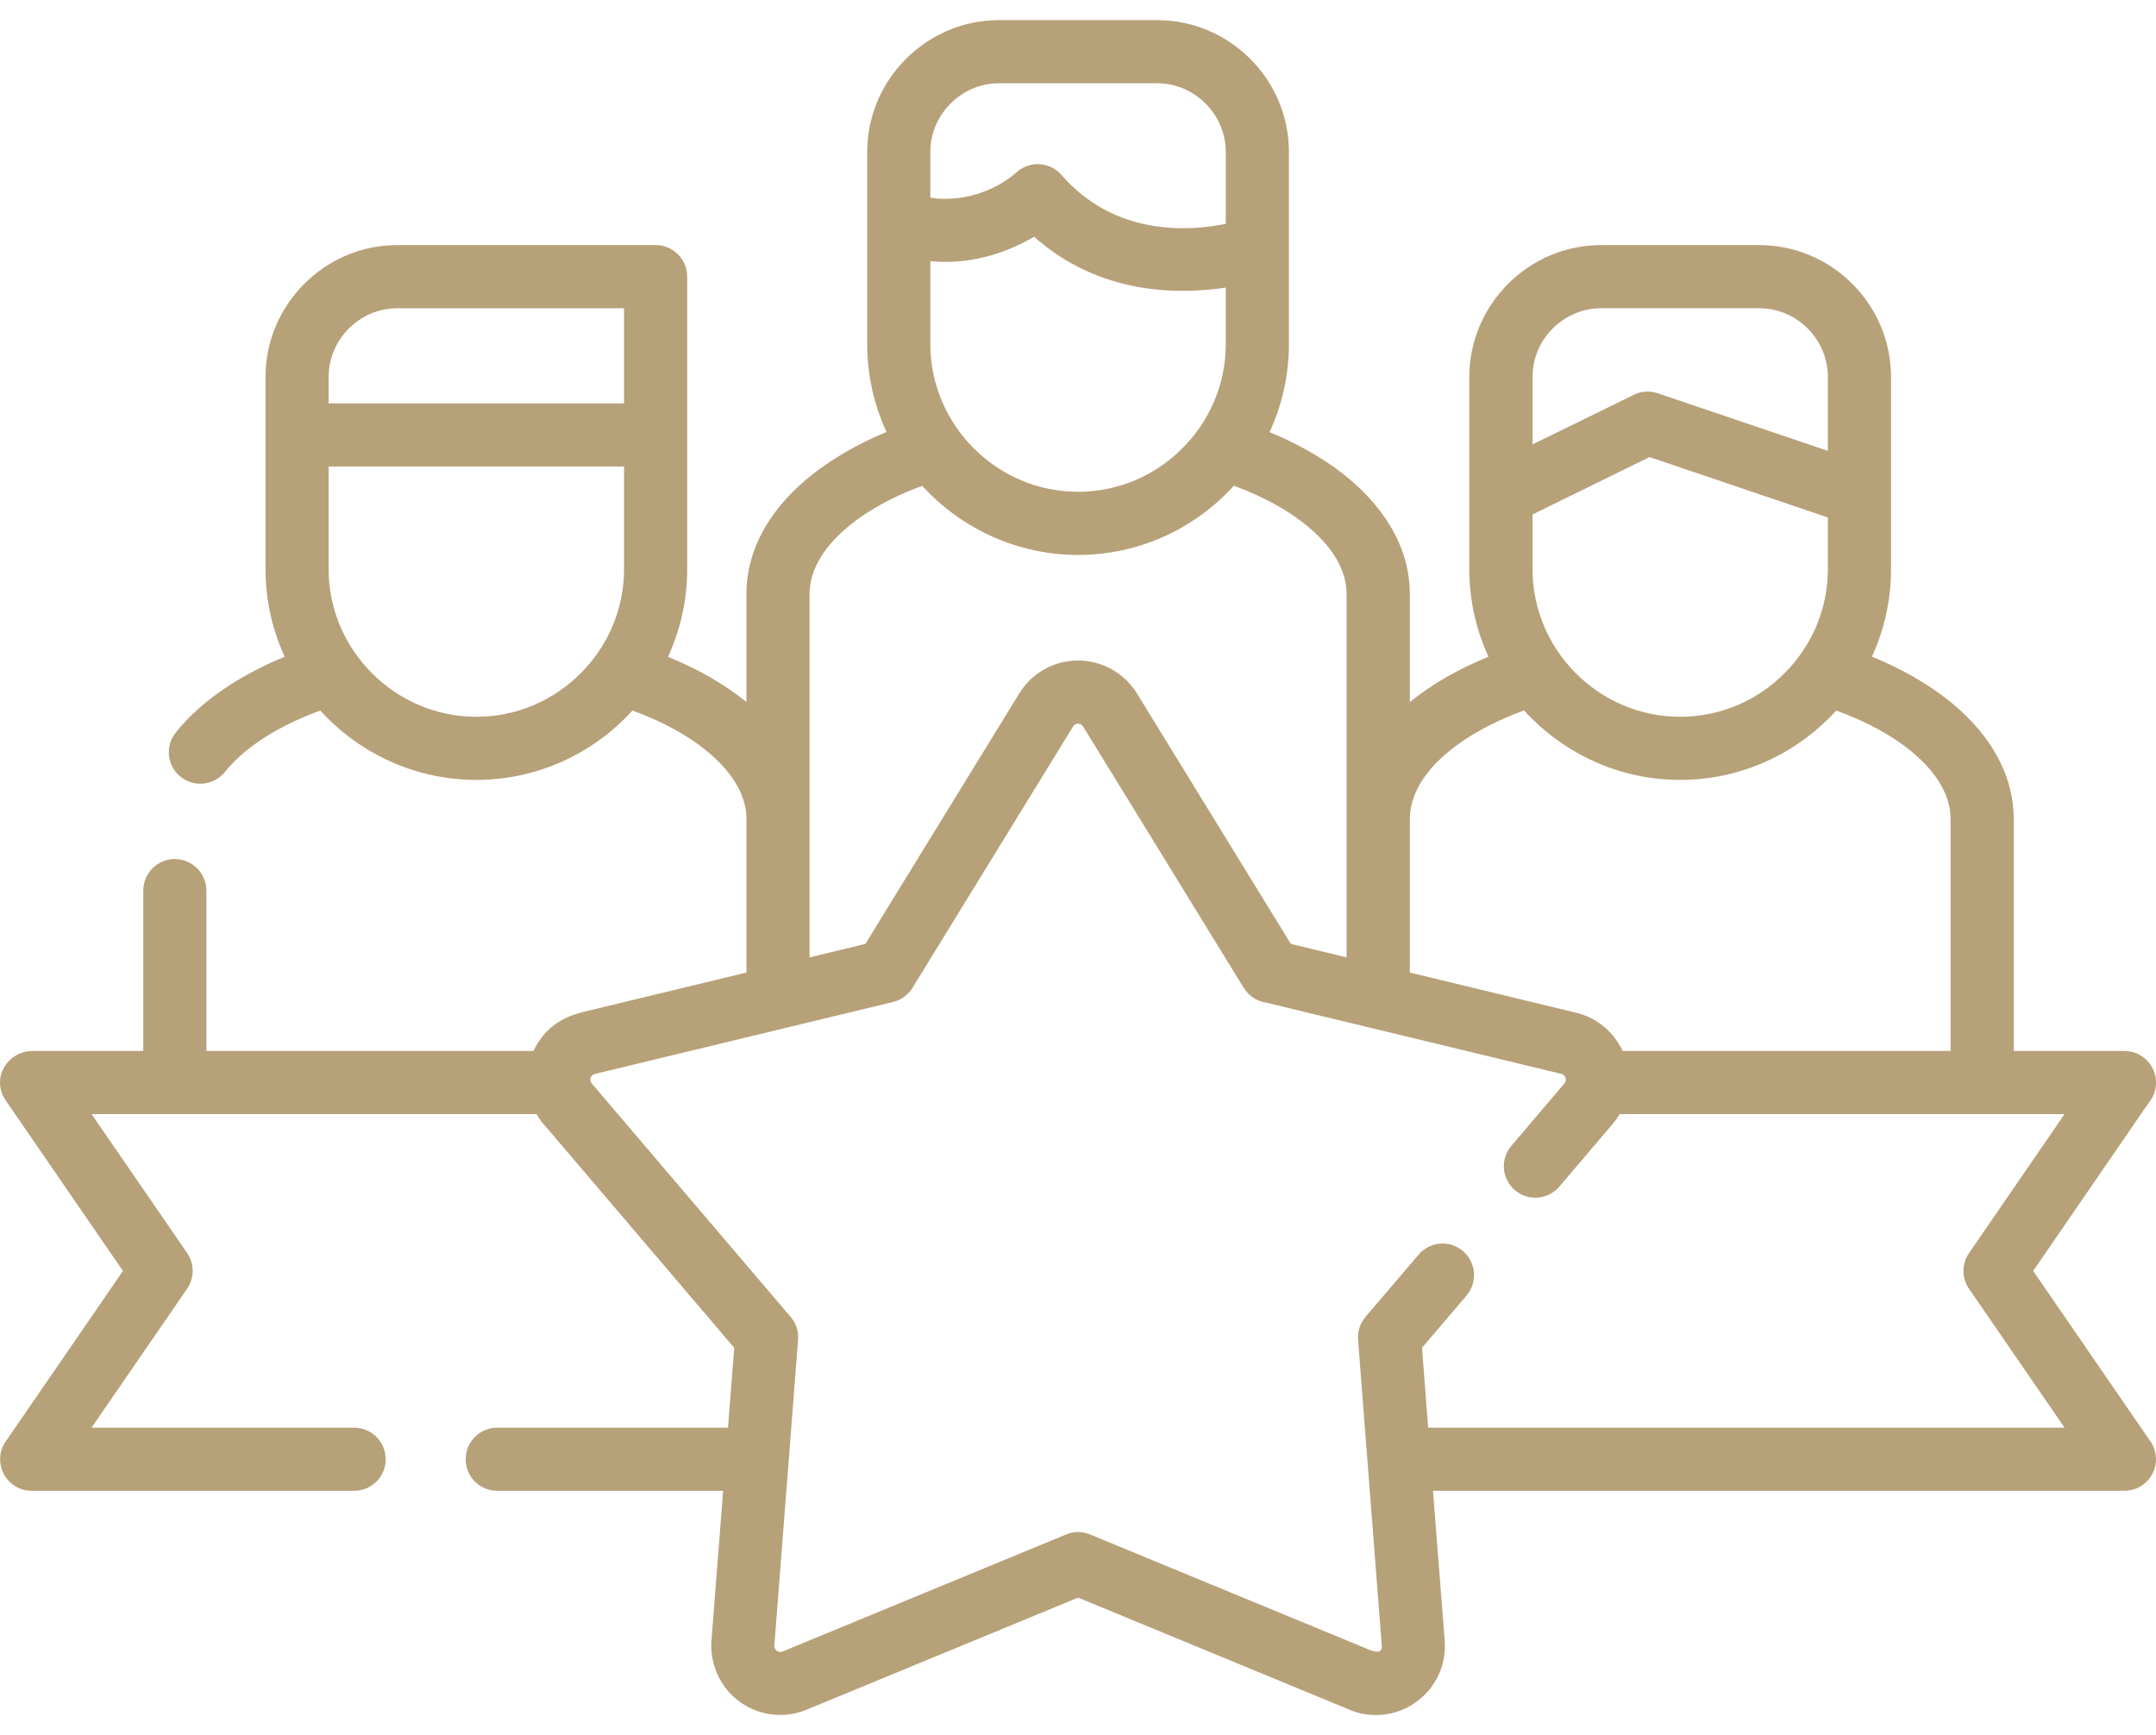 <svg width="82" height="66" viewBox="0 0 82 66" fill="none" xmlns="http://www.w3.org/2000/svg">
<path d="M25.406 24.984C26.559 25.452 27.567 26.033 28.389 26.701V22.596C28.389 21.098 29.083 19.723 30.3 18.565C31.185 17.725 32.352 16.999 33.718 16.431C33.246 15.414 32.983 14.279 32.983 13.09V5.781C32.983 4.401 33.546 3.148 34.458 2.24C35.366 1.327 36.619 0.765 37.999 0.765H44.006C45.386 0.765 46.639 1.327 47.551 2.24C48.459 3.148 49.022 4.401 49.022 5.781V13.09C49.022 14.28 48.759 15.415 48.287 16.436C49.644 16.999 50.802 17.712 51.678 18.538C52.913 19.705 53.621 21.089 53.621 22.597V26.705C54.443 26.033 55.455 25.452 56.613 24.98C56.145 23.963 55.882 22.833 55.882 21.648V14.338C55.882 12.959 56.45 11.705 57.358 10.797C58.266 9.885 59.519 9.322 60.903 9.322H66.905C68.285 9.322 69.543 9.885 70.451 10.797C71.359 11.706 71.922 12.959 71.922 14.338V21.648C71.922 22.833 71.663 23.963 71.196 24.976C72.589 25.547 73.779 26.283 74.677 27.132C75.894 28.29 76.589 29.661 76.589 31.154V39.975H80.802C81.465 39.975 82.001 40.516 82.001 41.178C82.001 41.464 81.901 41.728 81.733 41.932L77.329 48.342L81.787 54.825C82.164 55.37 82.023 56.115 81.483 56.491C81.283 56.627 81.043 56.705 80.802 56.705H54.502L54.947 62.416C55.001 63.138 54.756 63.814 54.316 64.323C53.539 65.226 52.259 65.489 51.192 64.976L41.005 60.768L30.667 65.035C29.583 65.48 28.334 65.149 27.612 64.227C27.217 63.719 27.013 63.056 27.058 62.416L27.503 56.705H18.909C18.246 56.705 17.711 56.169 17.711 55.506C17.711 54.843 18.247 54.303 18.909 54.303H27.689L27.925 51.266L20.739 42.831C20.616 42.708 20.494 42.527 20.407 42.377H3.483L7.105 47.643C7.392 48.043 7.41 48.592 7.114 49.023L3.483 54.303H13.47C14.133 54.303 14.669 54.843 14.669 55.506C14.669 56.169 14.133 56.705 13.47 56.705H1.204C0.541 56.705 0.005 56.169 0.005 55.506C0.005 55.22 0.105 54.957 0.273 54.748L4.677 48.342L0.218 41.859C-0.354 41.028 0.273 39.975 1.249 39.975H5.449V33.878C5.449 33.215 5.984 32.675 6.647 32.675C7.31 32.675 7.85 33.215 7.85 33.878V39.975H20.29C20.439 39.648 20.748 39.221 21.061 39.004C21.397 38.74 21.792 38.586 22.205 38.486L28.389 36.992V31.154C28.389 30.346 27.957 29.556 27.204 28.848C26.436 28.126 25.356 27.5 24.053 27.027C22.532 28.702 20.389 29.665 18.119 29.665C15.849 29.665 13.707 28.702 12.181 27.027C10.883 27.5 9.43 28.267 8.554 29.365C8.136 29.878 7.383 29.96 6.87 29.547C6.352 29.134 6.27 28.38 6.684 27.863C7.737 26.551 9.285 25.615 10.828 24.98C10.361 23.963 10.098 22.832 10.098 21.648V16.54V14.338C10.098 12.959 10.665 11.705 11.573 10.797C12.481 9.885 13.734 9.322 15.118 9.322H24.938C25.601 9.322 26.137 9.862 26.137 10.525V16.541V21.648C26.137 22.837 25.873 23.968 25.406 24.984ZM69.52 19.682L62.737 17.385L58.288 19.569V21.648C58.288 23.191 58.919 24.594 59.936 25.611C60.958 26.633 62.36 27.264 63.904 27.264C65.448 27.264 66.85 26.633 67.867 25.611C68.889 24.594 69.52 23.191 69.52 21.648V19.682H69.52ZM58.288 16.904L62.061 15.056C62.347 14.888 62.705 14.843 63.041 14.956L69.52 17.149V14.338C69.52 13.621 69.225 12.967 68.753 12.495C68.276 12.019 67.622 11.723 66.905 11.723H60.903C60.181 11.723 59.532 12.019 59.056 12.495C58.579 12.967 58.288 13.621 58.288 14.338V16.904H58.288ZM12.499 15.342H23.735V11.724H15.118C14.396 11.724 13.743 12.019 13.27 12.495C12.794 12.968 12.499 13.621 12.499 14.339V15.342ZM23.735 17.744H12.499V21.648C12.499 23.191 13.134 24.594 14.151 25.611C15.173 26.633 16.576 27.264 18.119 27.264C19.663 27.264 21.066 26.633 22.083 25.611C23.104 24.594 23.735 23.191 23.735 21.648V17.744H23.735ZM46.621 10.938C44.814 11.215 41.808 11.215 39.33 9.004C38.467 9.513 37.078 10.094 35.384 9.935V13.09C35.384 14.634 36.02 16.037 37.037 17.053C38.054 18.075 39.461 18.706 41.005 18.706C42.548 18.706 43.951 18.075 44.968 17.053C45.989 16.037 46.62 14.634 46.62 13.09V10.938H46.621ZM35.384 7.52C36.538 7.701 37.813 7.311 38.685 6.535C39.184 6.103 39.938 6.158 40.374 6.657C42.412 9.004 45.249 8.796 46.621 8.514V5.781C46.621 5.064 46.325 4.41 45.849 3.938C45.377 3.461 44.723 3.166 44.006 3.166H37.999C37.282 3.166 36.628 3.461 36.156 3.938C35.68 4.41 35.384 5.064 35.384 5.781V7.52ZM57.966 27.023C56.631 27.509 55.528 28.153 54.752 28.893C54.03 29.588 53.621 30.364 53.621 31.154V36.992L59.95 38.522C60.649 38.69 61.221 39.131 61.566 39.703C61.621 39.789 61.67 39.88 61.716 39.975H74.187V31.154C74.187 30.355 73.765 29.57 73.025 28.871C72.258 28.14 71.163 27.509 69.838 27.028C69.751 27.123 69.661 27.218 69.57 27.309C68.117 28.762 66.111 29.665 63.904 29.665C61.698 29.665 59.691 28.762 58.238 27.309C58.143 27.218 58.052 27.123 57.966 27.023ZM35.076 18.479C33.782 18.956 32.71 19.582 31.952 20.304C31.212 21.008 30.79 21.793 30.79 22.596V31.154V36.416L32.914 35.903L38.767 26.374C39.148 25.756 39.743 25.352 40.397 25.193C41.509 24.93 42.666 25.42 43.252 26.392L49.095 35.903L51.215 36.416V31.154V22.596C51.215 21.784 50.788 20.994 50.035 20.286C49.277 19.568 48.209 18.951 46.929 18.474C45.409 20.15 43.27 21.108 41.005 21.108C38.74 21.108 36.601 20.15 35.076 18.479ZM61.602 42.377C61.52 42.513 61.43 42.645 61.321 42.767L59.305 45.137C58.874 45.641 58.12 45.696 57.616 45.269C57.112 44.837 57.053 44.079 57.485 43.58L59.5 41.21C59.55 41.151 59.564 41.065 59.541 40.992C59.519 40.919 59.459 40.865 59.387 40.847C55.632 39.943 51.887 39.04 48.137 38.132C47.801 38.082 47.497 37.887 47.306 37.578L41.204 27.649C41.159 27.572 41.105 27.527 41.005 27.527C40.928 27.522 40.855 27.563 40.814 27.631L34.703 37.578C34.54 37.837 34.281 38.036 33.959 38.114C30.227 39.013 26.5 39.912 22.768 40.815C22.655 40.847 22.537 40.847 22.478 40.965C22.437 41.042 22.446 41.146 22.505 41.21L30.027 50.04C30.255 50.276 30.382 50.603 30.354 50.957C30.055 54.834 29.755 58.716 29.451 62.597C29.446 62.665 29.478 62.738 29.533 62.783C29.596 62.833 29.687 62.851 29.76 62.82L40.547 58.366C40.828 58.248 41.155 58.239 41.459 58.366L52.114 62.765C52.291 62.829 52.577 62.91 52.554 62.597C52.255 58.716 51.951 54.834 51.651 50.957C51.628 50.653 51.724 50.34 51.937 50.086L53.957 47.72C54.384 47.216 55.142 47.157 55.646 47.589C56.145 48.02 56.204 48.773 55.778 49.277L54.084 51.266L54.316 54.303H78.522L74.9 49.037C74.614 48.642 74.596 48.088 74.891 47.661L78.522 42.377H61.602Z" fill="#B7A179"/>
</svg>
